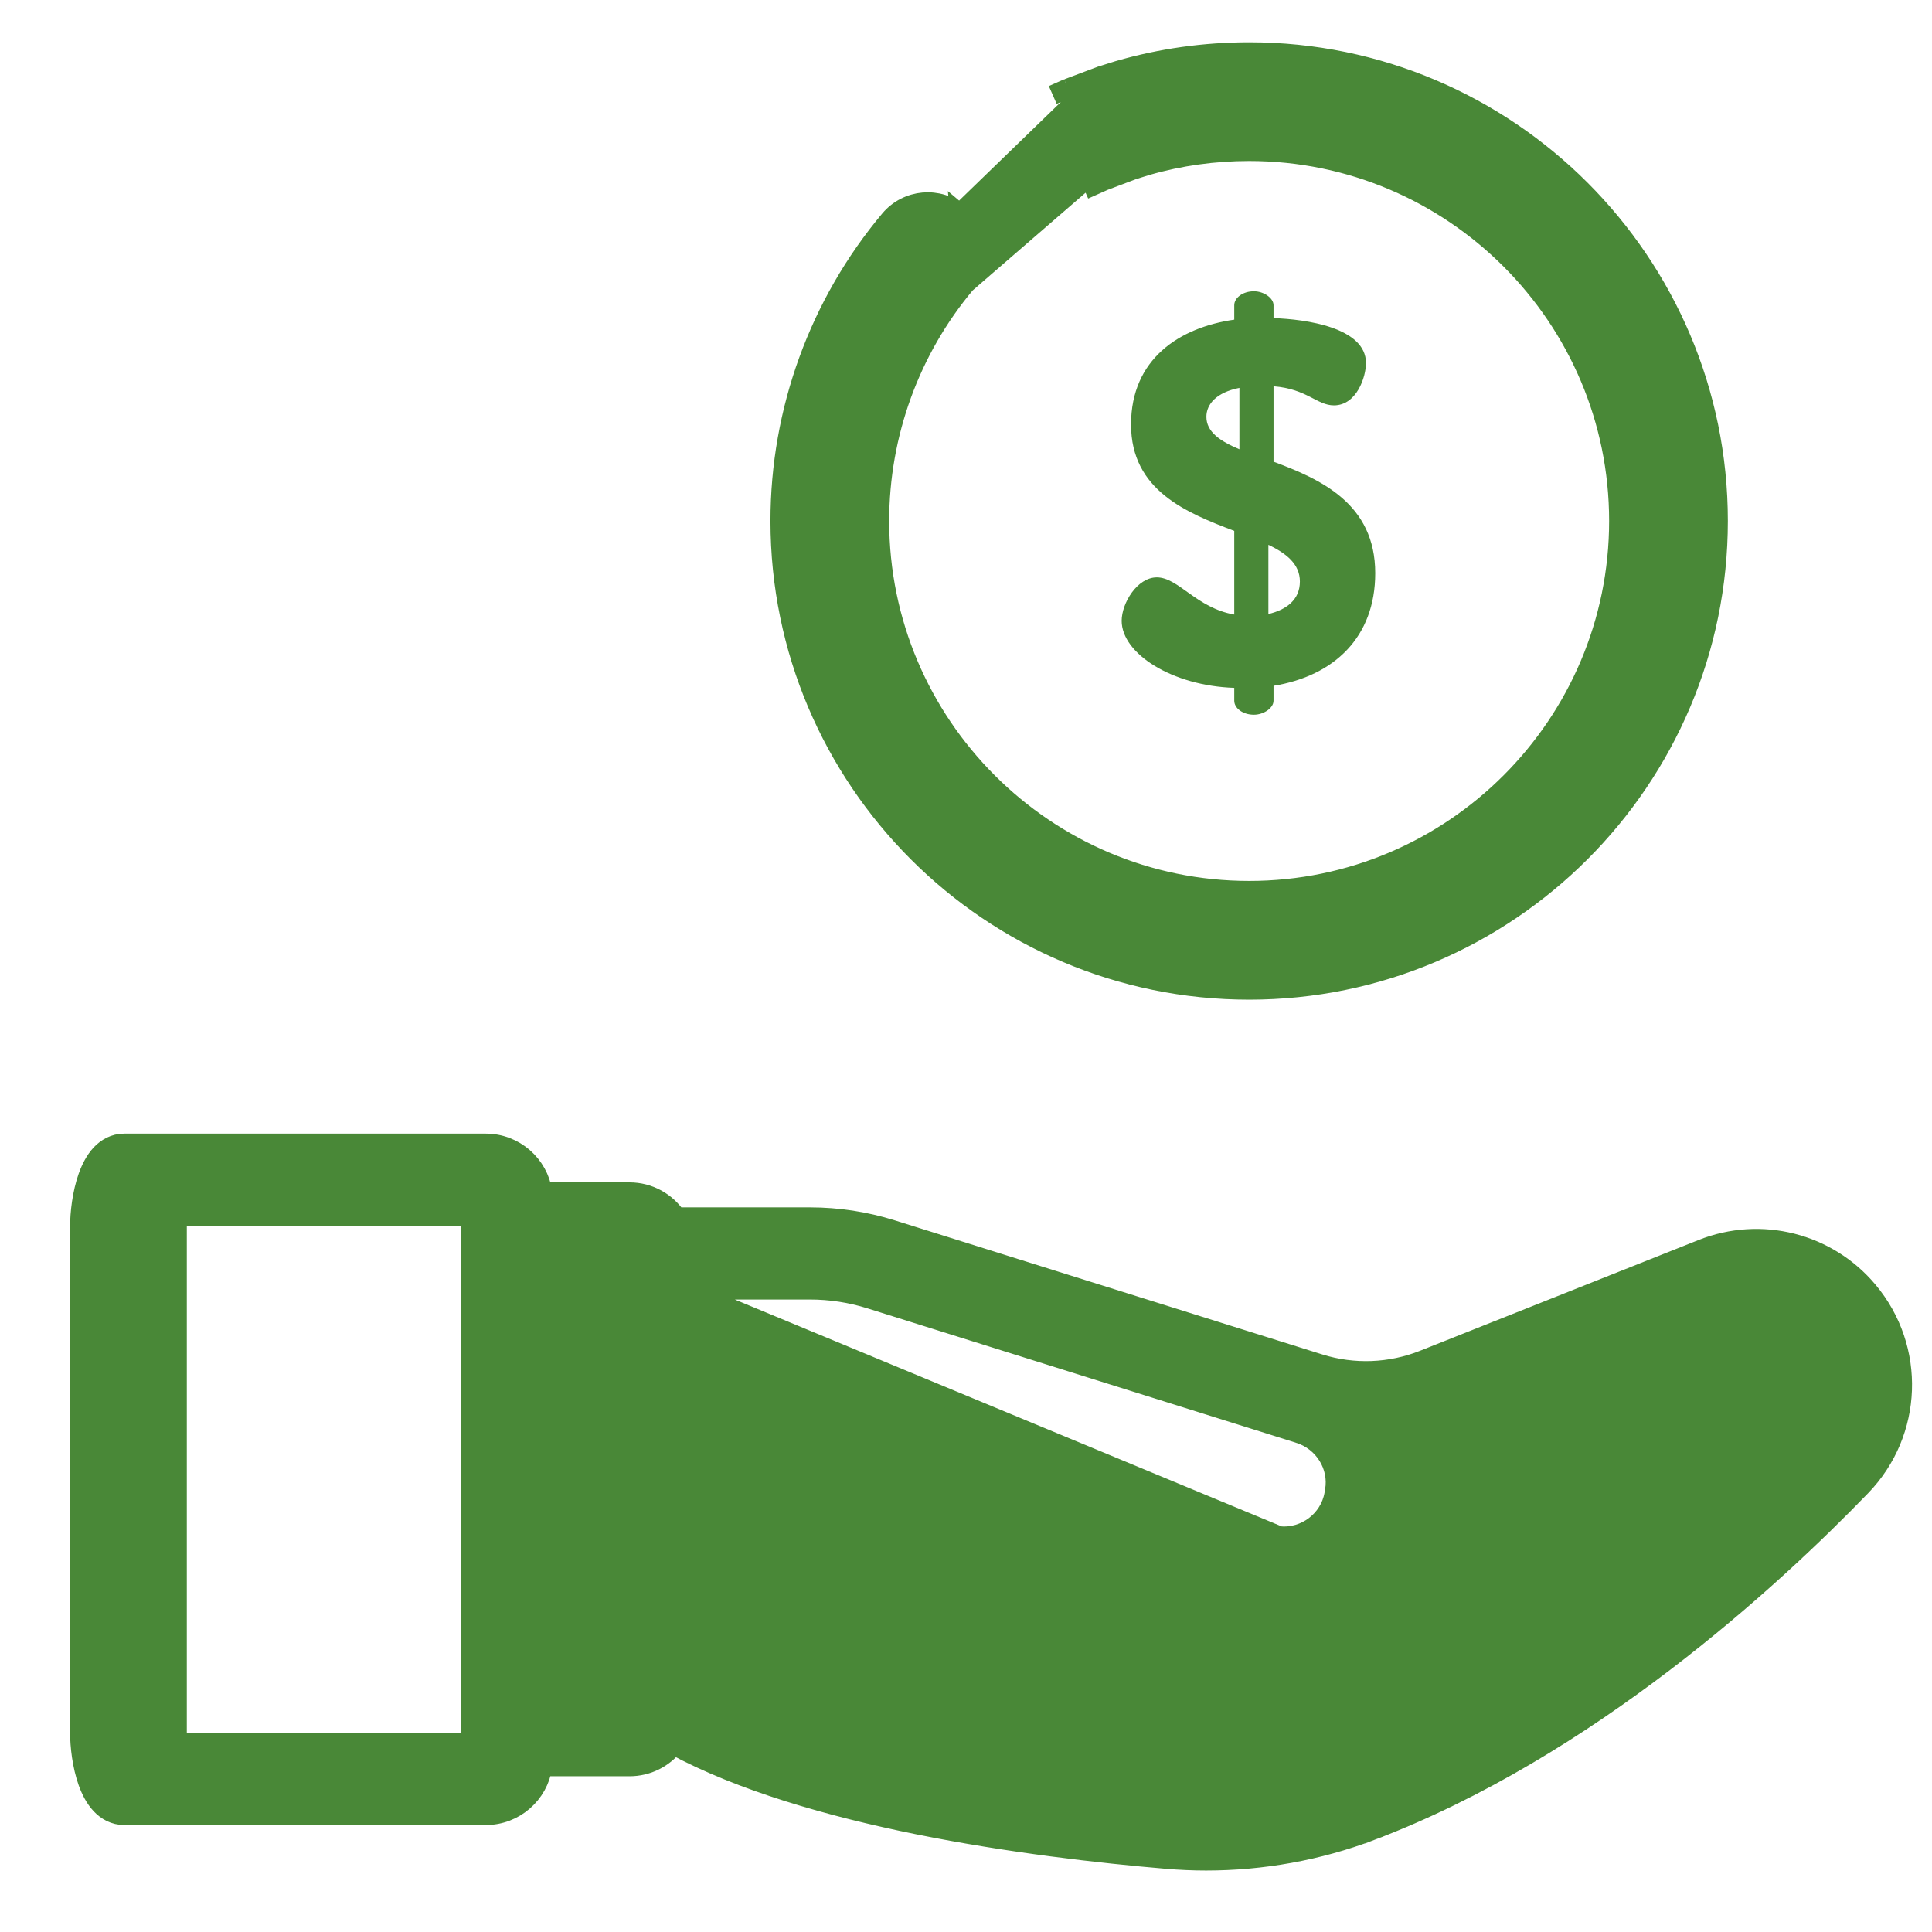 <svg width="33" height="33" viewBox="0 0 33 33" fill="none" xmlns="http://www.w3.org/2000/svg">
<g clip-path="url(#clip0_1_327)">
<path d="M11.718 22.031V28.49C12.588 29.045 14.852 30.078 20.033 30.518C21.033 30.603 22.049 30.463 22.971 30.113C26.438 28.799 29.422 26.053 30.898 24.526L31.017 24.641L30.898 24.526C31.345 24.062 31.371 23.341 30.957 22.848L30.957 22.848C30.609 22.432 30.036 22.288 29.532 22.488L24.775 24.381C24.775 24.381 24.775 24.381 24.775 24.381C24.5 24.49 24.216 24.566 23.927 24.61C24.048 24.945 24.086 25.313 24.02 25.684L24.02 25.684L24.009 25.744C23.83 26.752 22.938 27.482 21.933 27.482C21.868 27.482 21.803 27.479 21.738 27.472C21.738 27.472 21.738 27.472 21.738 27.472L15.696 26.905L15.696 26.905L15.711 26.739C15.461 26.716 15.278 26.494 15.301 26.244L11.718 22.031ZM11.718 22.031H13.836C14.184 22.031 14.53 22.084 14.862 22.188L14.862 22.188L22.165 24.478L22.166 24.478L22.18 24.483L22.18 24.483L22.182 24.483C22.612 24.616 22.873 25.041 22.797 25.467L22.787 25.527C22.787 25.527 22.787 25.527 22.787 25.527C22.709 25.966 22.298 26.277 21.854 26.236C21.854 26.236 21.854 26.236 21.854 26.236L11.718 22.031ZM10.753 20.362H9.267C9.196 19.891 8.788 19.529 8.297 19.529H6.322H2.123C1.954 19.529 1.819 19.608 1.718 19.716C1.621 19.822 1.551 19.961 1.501 20.101C1.401 20.383 1.363 20.718 1.363 20.956V29.589C1.363 29.827 1.401 30.16 1.501 30.44C1.551 30.579 1.621 30.717 1.719 30.822C1.82 30.93 1.954 31.007 2.123 31.007H8.298C8.788 31.007 9.196 30.646 9.267 30.174H10.753C11.06 30.174 11.333 30.031 11.509 29.808C12.662 30.43 14.176 30.864 15.674 31.167C17.235 31.482 18.791 31.659 19.928 31.755C20.153 31.774 20.377 31.784 20.602 31.784C21.563 31.784 22.522 31.611 23.411 31.274L23.352 31.119L23.411 31.274C27.114 29.87 30.253 26.979 31.791 25.388C32.68 24.467 32.731 23.032 31.909 22.051C31.216 21.223 30.076 20.936 29.073 21.335L24.316 23.227C23.751 23.452 23.121 23.476 22.541 23.295L15.234 21.003C14.781 20.861 14.311 20.789 13.836 20.789H11.554C11.381 20.532 11.087 20.362 10.753 20.362ZM5.727 19.975C5.711 20.03 5.702 20.089 5.702 20.15C5.702 20.195 5.707 20.238 5.716 20.281C5.492 20.246 5.277 20.207 5.107 20.165C5.072 20.157 5.04 20.148 5.01 20.14C5.018 20.137 5.027 20.134 5.036 20.131C5.198 20.08 5.417 20.033 5.634 19.992C5.665 19.986 5.696 19.98 5.727 19.975ZM6.847 20.77C6.847 20.77 6.848 20.77 6.848 20.77H8.037V29.766H3.025V20.77H6.322H6.847H6.847Z" fill="#498837" stroke="#498837" stroke-width="0.332"/>
<path d="M21.082 11.749C20.024 11.714 19.159 11.167 19.159 10.603C19.159 10.303 19.424 9.862 19.759 9.862C20.13 9.862 20.43 10.382 21.082 10.497V9.068C20.271 8.759 19.319 8.38 19.319 7.251C19.319 6.131 20.147 5.593 21.082 5.46V5.213C21.082 5.09 21.224 4.975 21.418 4.975C21.585 4.975 21.753 5.09 21.753 5.213V5.434C22.3 5.452 23.332 5.593 23.332 6.201C23.332 6.439 23.173 6.924 22.785 6.924C22.494 6.924 22.326 6.643 21.753 6.598V7.886C22.556 8.186 23.49 8.6 23.49 9.791C23.49 10.885 22.785 11.547 21.753 11.714V11.97C21.753 12.093 21.585 12.208 21.418 12.208C21.224 12.208 21.082 12.093 21.082 11.97V11.749ZM21.17 7.674V6.625C20.773 6.704 20.606 6.907 20.606 7.119C20.606 7.375 20.835 7.533 21.17 7.674ZM21.665 9.306V10.488C21.965 10.417 22.203 10.25 22.203 9.933C22.203 9.641 21.982 9.456 21.665 9.306Z" fill="#498837"/>
<path d="M18.826 1.29L18.826 1.29L19.091 1.207C19.096 1.206 19.103 1.204 19.111 1.201C19.831 0.993 20.58 0.888 21.337 0.888C25.754 0.888 29.347 4.481 29.347 8.898C29.347 13.316 25.754 16.909 21.337 16.909C16.919 16.909 13.326 13.316 13.326 8.898C13.326 7.019 13.99 5.192 15.197 3.753L15.197 3.753C15.498 3.395 16.032 3.348 16.391 3.649L18.826 1.29ZM18.826 1.29L18.823 1.29M18.826 1.29L18.823 1.29M18.823 1.29C18.81 1.295 18.794 1.3 18.777 1.307L18.24 1.509L18.24 1.509M18.823 1.29L18.24 1.509M18.24 1.509C18.225 1.515 18.21 1.521 18.195 1.528C18.195 1.528 18.195 1.528 18.194 1.528L17.982 1.622L17.982 1.622L18.24 1.509ZM16.496 4.843L16.496 4.843C15.545 5.976 15.022 7.417 15.022 8.898C15.022 12.38 17.855 15.213 21.337 15.213C24.818 15.213 27.651 12.38 27.651 8.898C27.651 5.417 24.818 2.584 21.337 2.584C20.741 2.584 20.153 2.666 19.587 2.829L19.353 2.902L18.862 3.087L18.671 3.172L18.671 3.172L18.603 3.02L16.496 4.843ZM16.496 4.843C16.797 4.484 16.75 3.95 16.391 3.649L16.496 4.843Z" fill="#498837" stroke="#498837" stroke-width="0.332"/>
</g>
<defs>
<clipPath id="clip0_1_327">
<rect width="31.905" height="31.905" fill="white" transform="translate(0.861 0.231)"/>
</clipPath>
</defs>
</svg>
